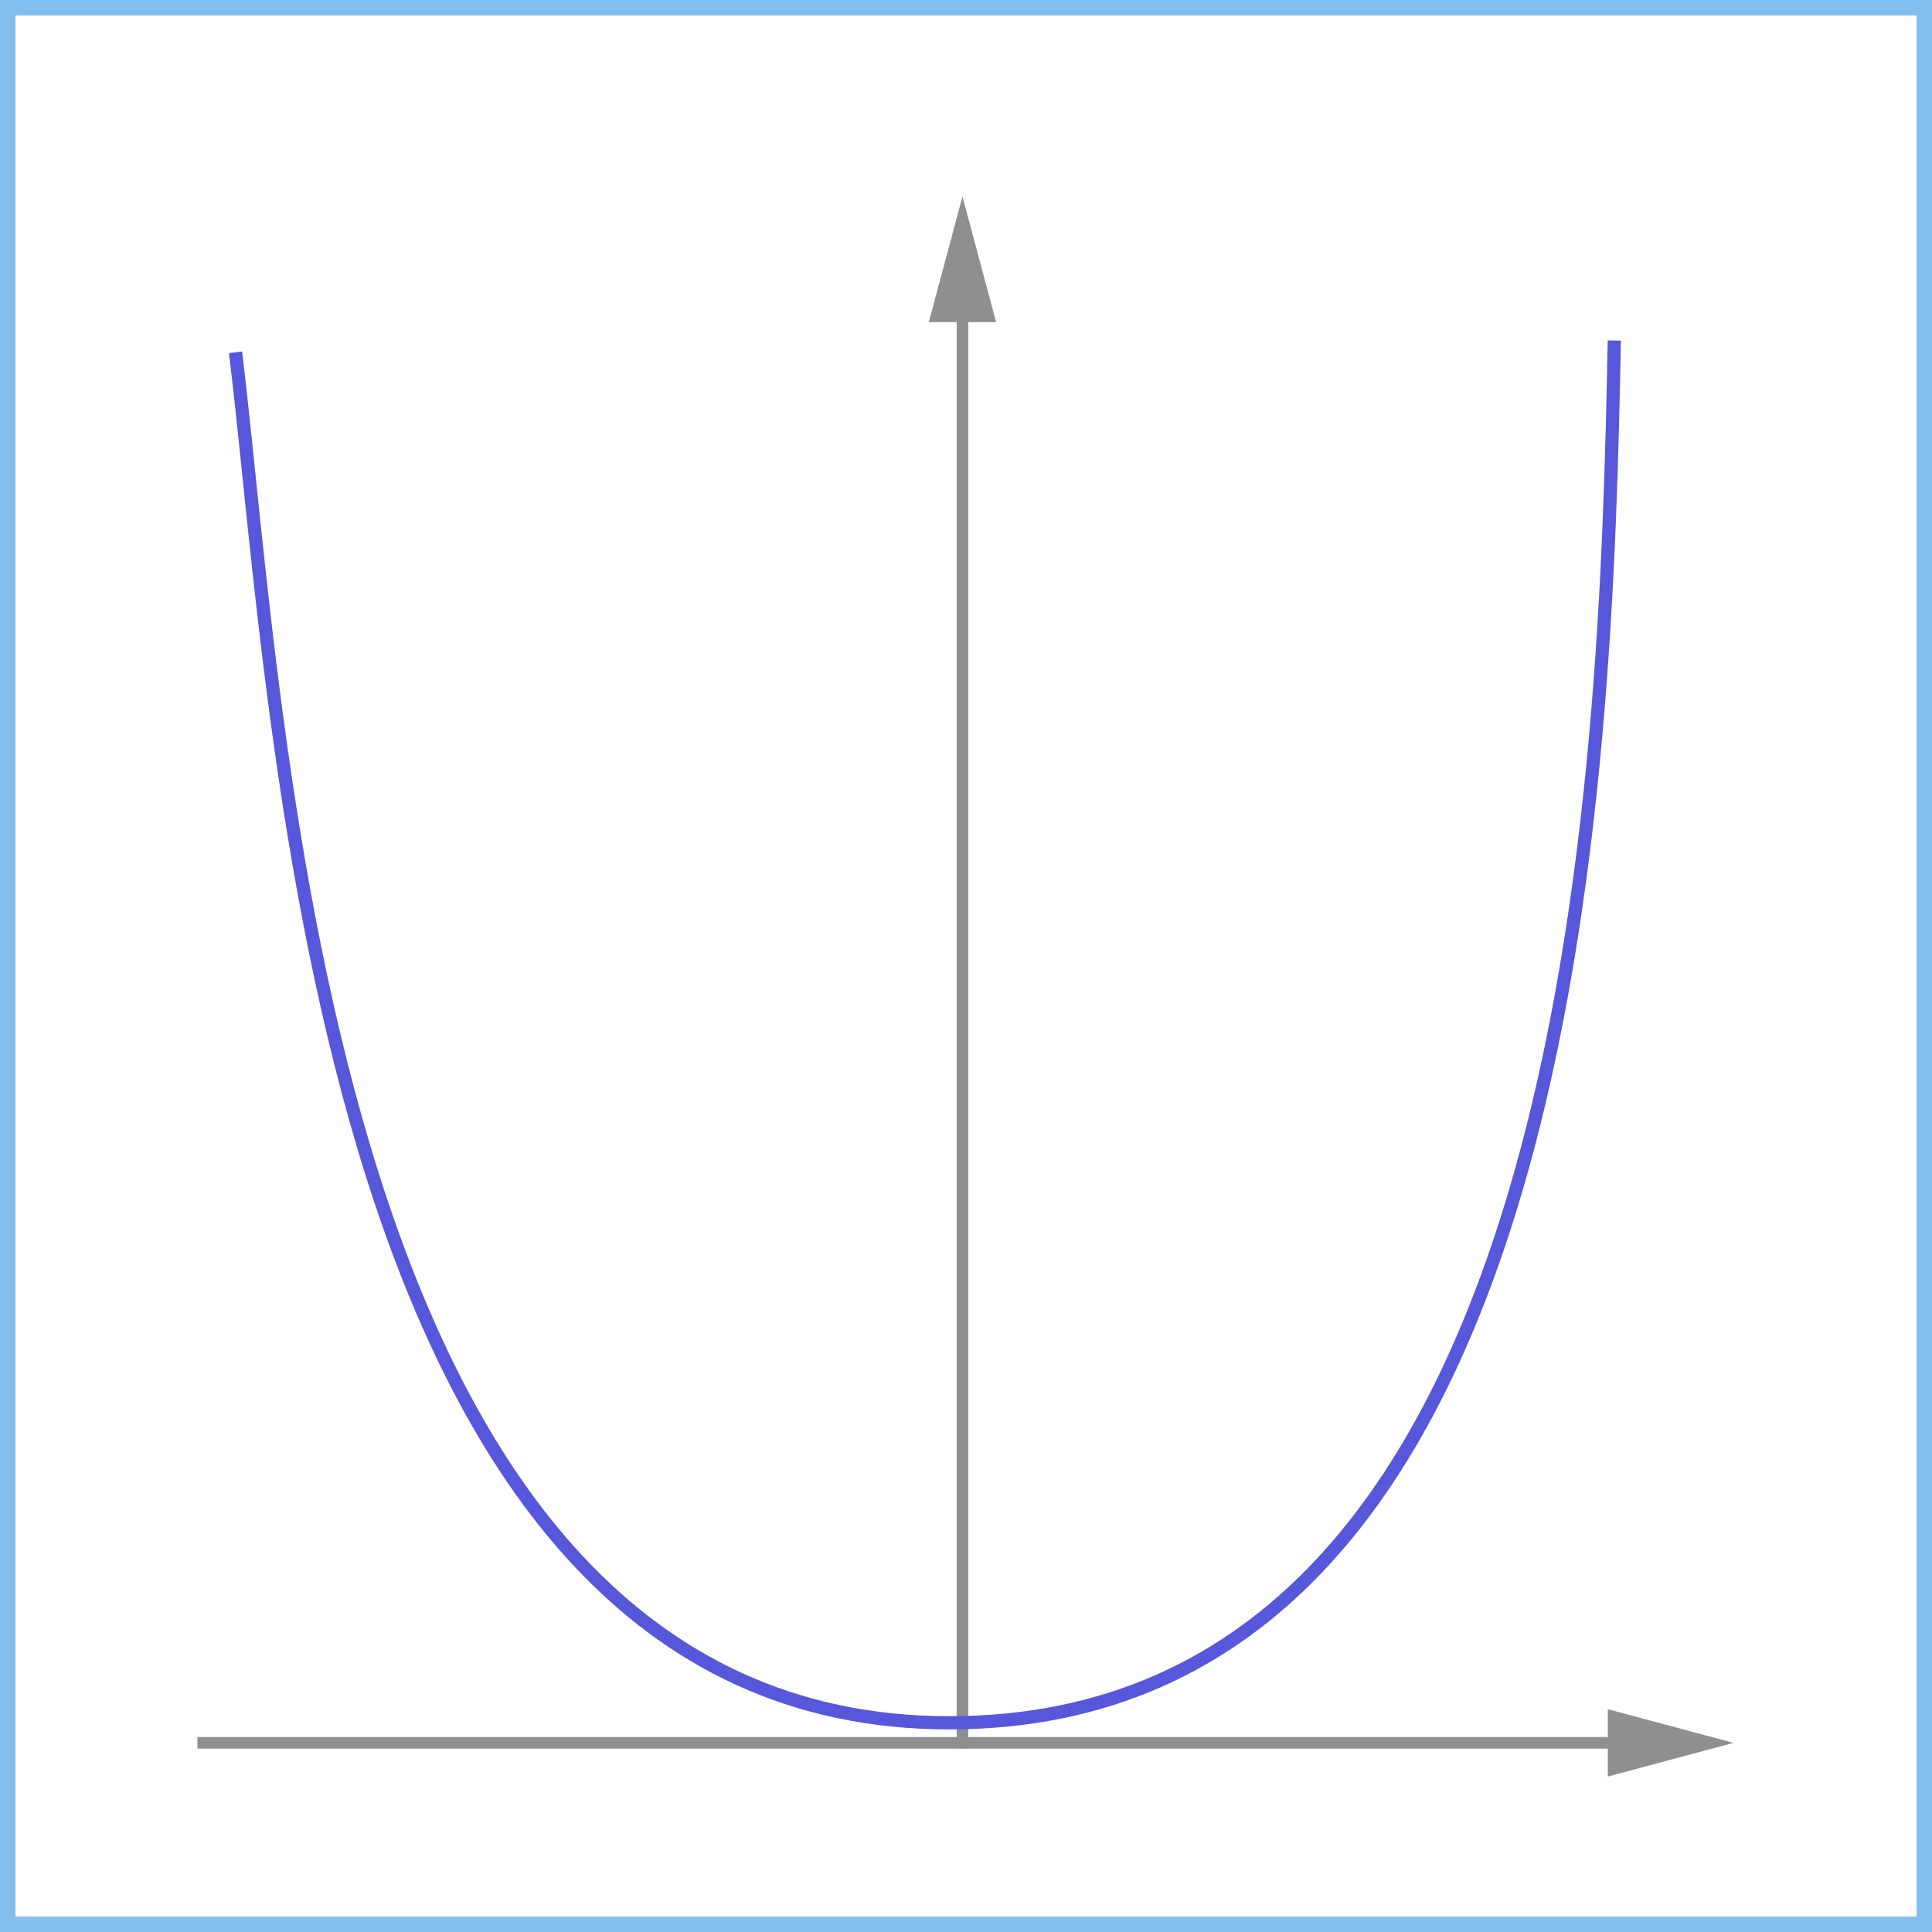 <svg xmlns="http://www.w3.org/2000/svg" id="a" viewBox="0 0 1000 1000">
  <rect x="0" y="0" width="1000" height="1000" fill="#333333" stroke="none"/>
  <defs>
    <style>
      .b{stroke:#8f8f8f;stroke-linejoin:round;stroke-width:6px;fill:none}.d{fill:#8f8f8f;stroke-width:0}
    </style>
  </defs>
  <path fill="#fff" stroke-width="0" d="M4 4h992v992H4z"/>
  <path fill="#84bfed" stroke-width="0" d="M992 8v984H8V8zm8-8H0v1000h1000z"/>
  <path d="M498.17 154.86v750.06" class="b"/>
  <path d="m480.74 166.75 17.43-65.04 17.43 65.04z" class="d"/>
  <path d="M844.08 902.1H102.19" class="b"/>
  <path d="m832.19 884.67 65.05 17.43-65.05 17.44z" class="d"/>
  <path fill="none" stroke="#5757db" stroke-miterlimit="10" stroke-width="6.84" d="M121.92 182.36c23.28 190.21 42.64 709.36 369.38 709.36s339.92-494.43 344.27-715.46"/>
</svg>
